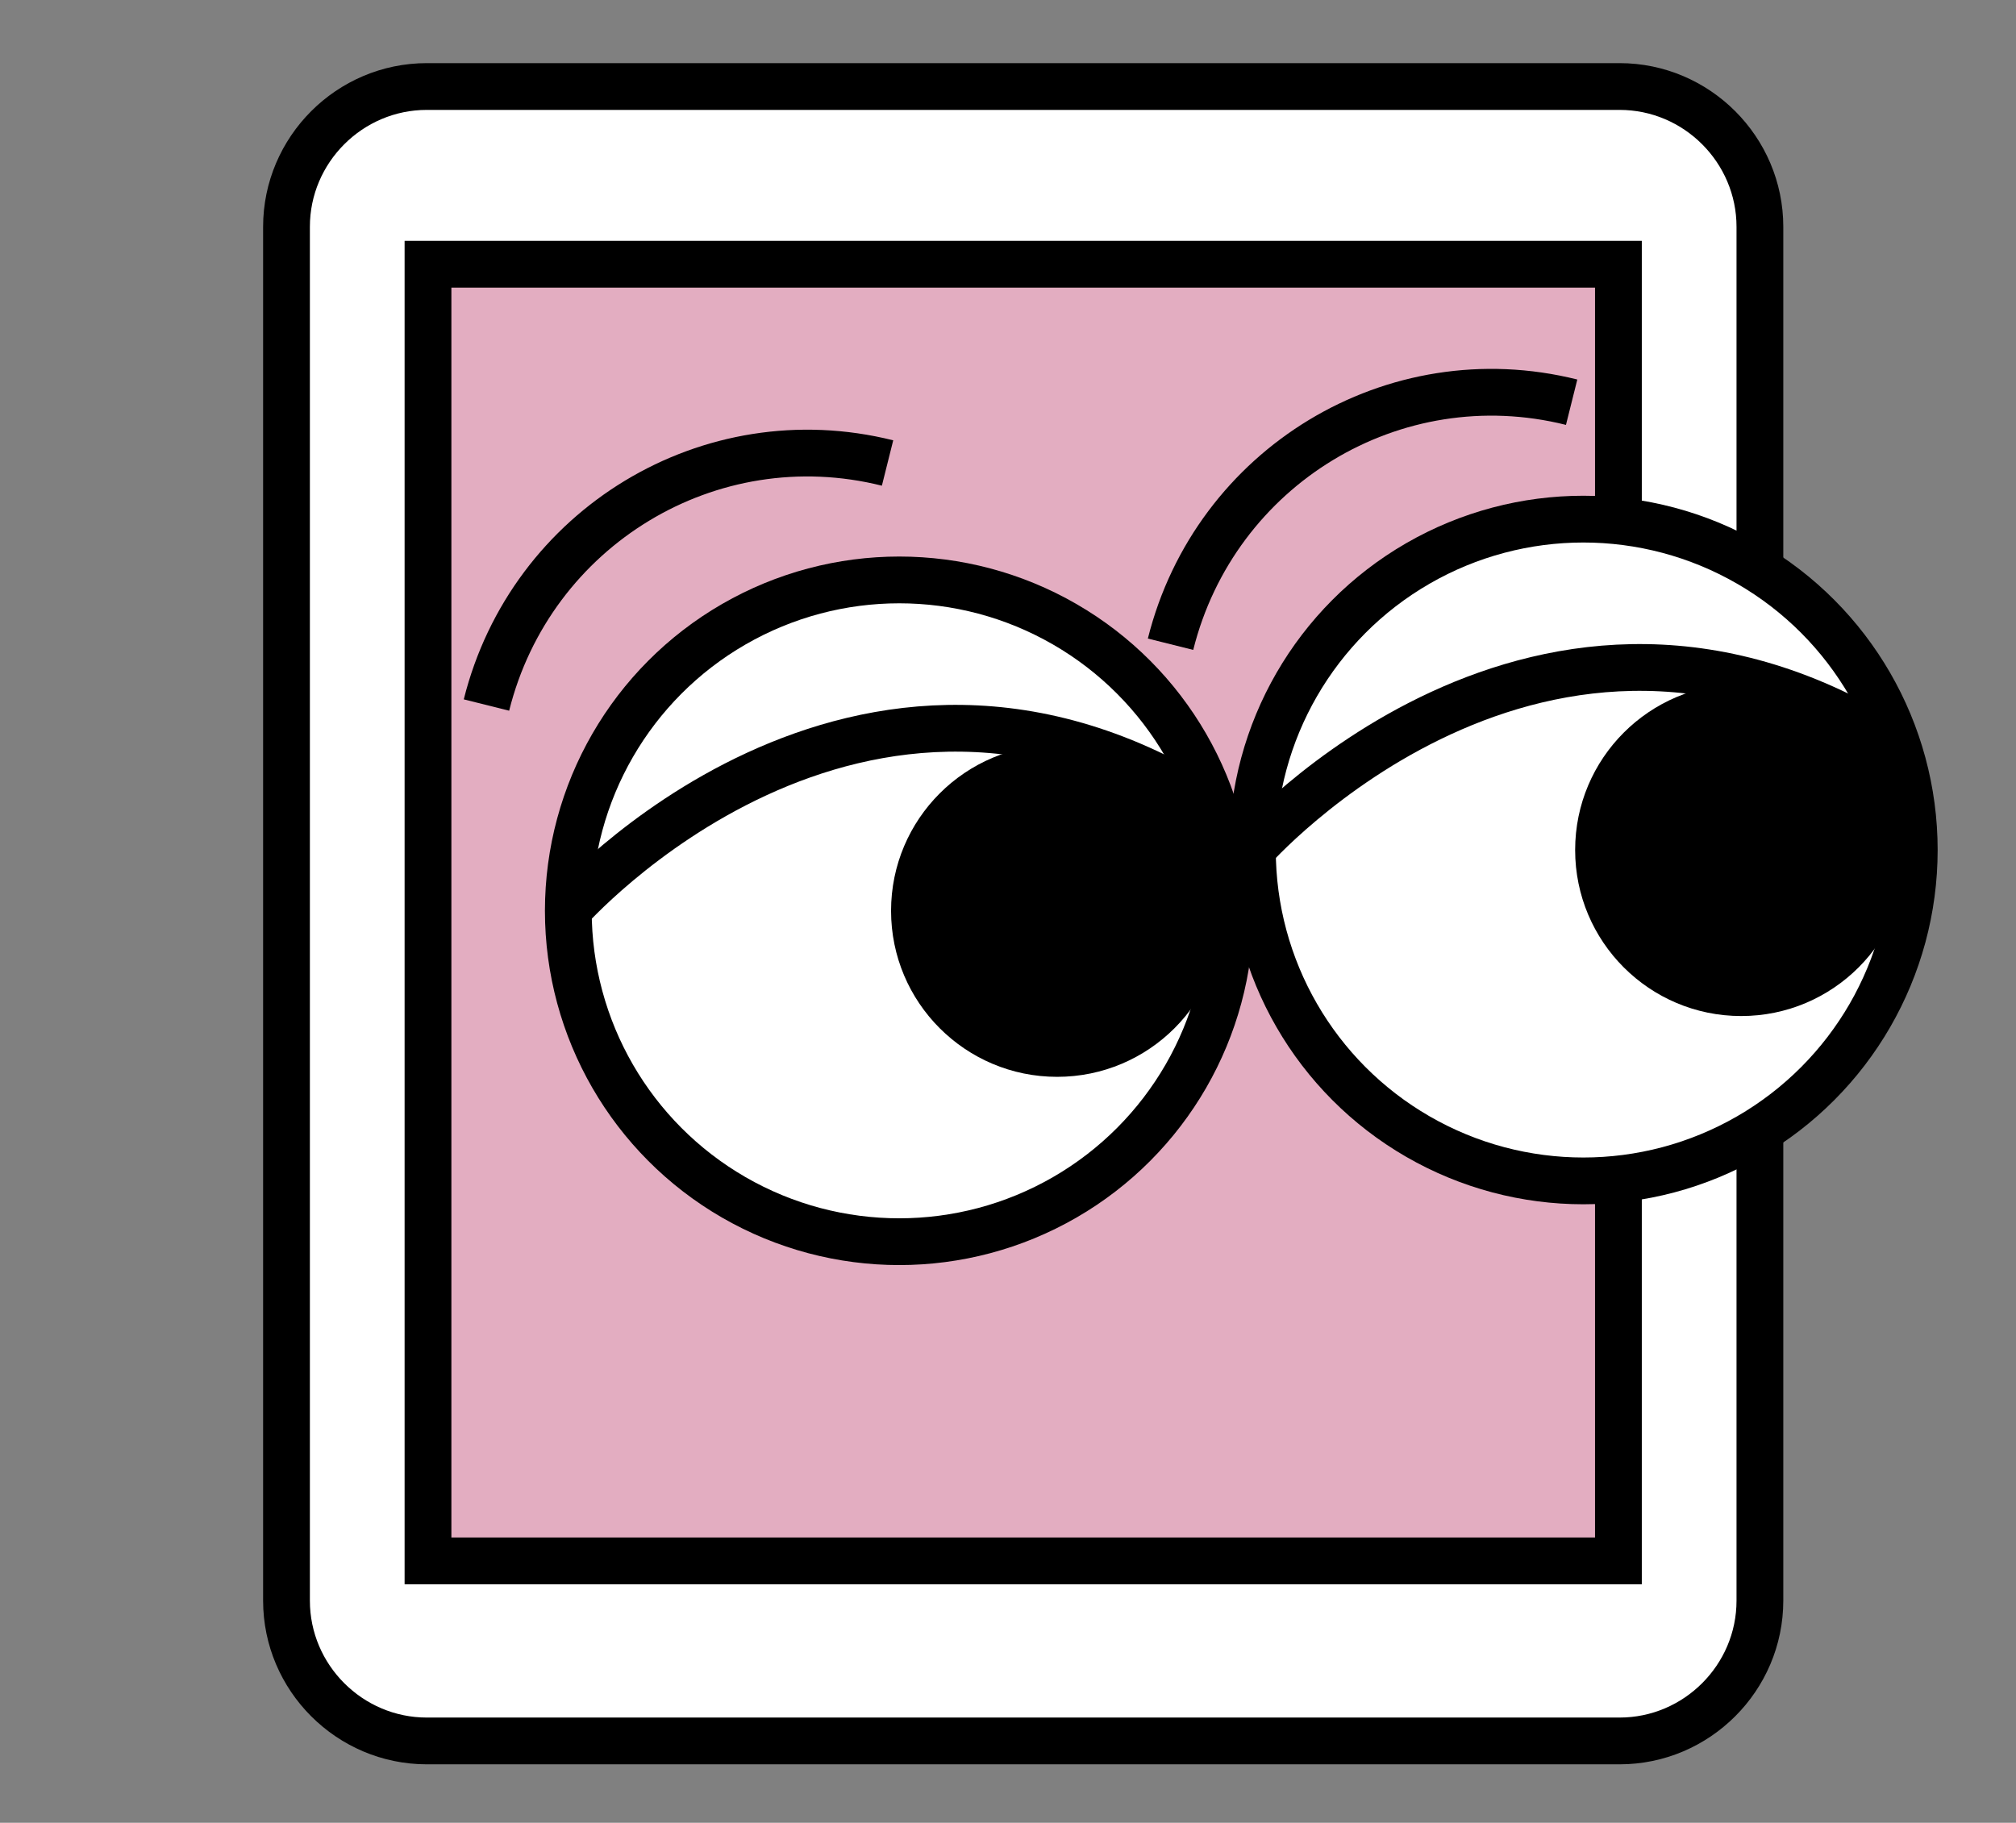 <?xml version="1.0" encoding="utf-8"?>
<!-- Generator: Adobe Illustrator 18.0.0, SVG Export Plug-In . SVG Version: 6.00 Build 0)  -->
<!DOCTYPE svg PUBLIC "-//W3C//DTD SVG 1.1//EN" "http://www.w3.org/Graphics/SVG/1.1/DTD/svg11.dtd">
<svg version="1.1" id="Calque_1" xmlns="http://www.w3.org/2000/svg" xmlns:xlink="http://www.w3.org/1999/xlink" x="0px" y="0px"
	 viewBox="0 0 172.4 155.9" enable-background="new 0 0 172.4 155.9" xml:space="preserve">
<rect x="0" y="0" width="172.4" height="155.9" fill="#808080" stroke="none"/>
<path fill="#FFFFFF" stroke="#000000" stroke-width="4" stroke-miterlimit="10" d="M24.5,136.9l0-117.5c0-6.6,5.4-12,12-12h102
	c6.6,0,12,5.4,12,12l0,117.5c0,6.6-5.4,12-12,12h-102C29.9,148.9,24.5,143.5,24.5,136.9z"/>
<rect x="36.6" y="22.6" fill="#E3ADC1" stroke="#000000" stroke-width="4" stroke-miterlimit="10" width="101.8" height="110.9"/>
<g>
	<circle fill="#FFFFFF" stroke="#000000" stroke-width="4" stroke-miterlimit="10" cx="76.9" cy="77.9" r="28.3"/>
	<path fill="none" stroke="#000000" stroke-width="4" stroke-miterlimit="10" d="M48.5,77.9c0,0,24.8-28.3,55.3-8.7"/>
	<circle cx="90.4" cy="77.9" r="14.2"/>
	<path fill="none" stroke="#000000" stroke-width="4" stroke-miterlimit="10" d="M41.6,60.3c3.8-15.2,19.1-24.5,34.3-20.7"/>
	<path fill="none" stroke="#000000" stroke-width="4" stroke-miterlimit="10" d="M100.1,55.1c3.8-15.2,19.1-24.5,34.3-20.7"/>
	<circle fill="#FFFFFF" stroke="#000000" stroke-width="4" stroke-miterlimit="10" cx="135.4" cy="72.7" r="28.3"/>
	<path fill="none" stroke="#000000" stroke-width="4" stroke-miterlimit="10" d="M107,72.7c0,0,24.8-28.3,55.3-8.7"/>
	<circle cx="148.9" cy="72.7" r="14.2"/>
</g>
</svg>
